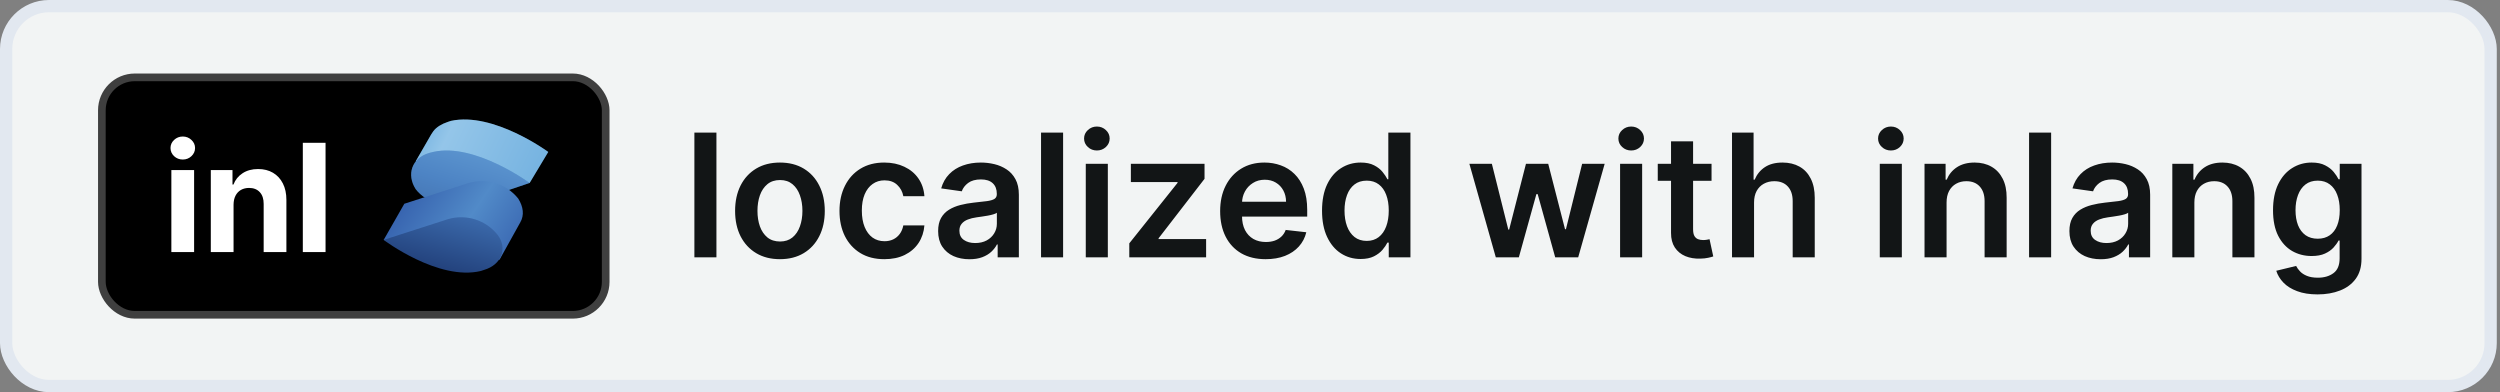 <svg width="204" height="32" viewBox="0 0 204 32" fill="none" xmlns="http://www.w3.org/2000/svg">
<rect x="0" y="0" width="204" height="32" fill="#808080" stroke="none"/>
<rect x="0.5" y="0.5" width="202.737" height="31" rx="3.5" fill="#F2F4F4"/>
<rect x="0.5" y="0.5" width="202.737" height="31" rx="3.5" stroke="#E2E8F0"/>
<rect x="8.312" y="6.312" width="41.112" height="19.375" rx="2.688" fill="black"/>
<rect x="8.312" y="6.312" width="41.112" height="19.375" rx="2.688" stroke="#3F3F3F" stroke-width="0.625"/>
<path d="M13.983 20.57V13.88H15.839V20.57H13.983ZM14.915 13.018C14.639 13.018 14.403 12.926 14.205 12.743C14.011 12.557 13.913 12.335 13.913 12.077C13.913 11.821 14.011 11.602 14.205 11.419C14.403 11.233 14.639 11.14 14.915 11.14C15.191 11.14 15.426 11.233 15.621 11.419C15.818 11.602 15.917 11.821 15.917 12.077C15.917 12.335 15.818 12.557 15.621 12.743C15.426 12.926 15.191 13.018 14.915 13.018ZM19.058 16.703V20.57H17.202V13.88H18.971V15.06H19.049C19.197 14.671 19.445 14.364 19.794 14.137C20.142 13.908 20.565 13.793 21.061 13.793C21.526 13.793 21.931 13.895 22.277 14.098C22.622 14.301 22.891 14.591 23.082 14.969C23.274 15.344 23.37 15.791 23.37 16.31V20.57H21.515V16.642C21.517 16.232 21.413 15.913 21.201 15.683C20.989 15.451 20.697 15.335 20.325 15.335C20.076 15.335 19.855 15.389 19.663 15.496C19.474 15.603 19.326 15.76 19.219 15.966C19.114 16.17 19.061 16.415 19.058 16.703ZM26.565 11.65V20.57H24.71V11.65H26.565Z" fill="white"/>
<path d="M44.737 12.398C44.737 12.398 40.259 9.104 36.795 9.864L36.542 9.948C36.035 10.117 35.612 10.371 35.359 10.709L35.19 10.962L33.923 13.159L36.119 13.581C37.049 14.172 38.231 14.426 39.33 14.172L43.216 14.933L44.737 12.398Z" fill="#76B3E1"/>
<path opacity="0.3" d="M44.737 12.398C44.737 12.398 40.259 9.104 36.795 9.864L36.542 9.948C36.035 10.117 35.612 10.371 35.359 10.709L35.19 10.962L33.923 13.159L36.119 13.581C37.049 14.172 38.231 14.426 39.33 14.172L43.216 14.933L44.737 12.398Z" fill="url(#paint0_linear_3525_10198)"/>
<path d="M35.359 12.395L35.021 12.48C33.585 12.902 33.162 14.254 33.923 15.437C34.767 16.535 36.542 17.126 37.978 16.704L43.216 14.93C43.216 14.93 38.738 11.635 35.359 12.395Z" fill="#518AC8"/>
<path opacity="0.3" d="M35.359 12.395L35.021 12.48C33.585 12.902 33.162 14.254 33.923 15.437C34.767 16.535 36.542 17.126 37.978 16.704L43.216 14.93C43.216 14.93 38.738 11.635 35.359 12.395Z" fill="url(#paint1_linear_3525_10198)"/>
<path d="M42.287 16.203C41.319 14.995 39.715 14.493 38.232 14.936L32.993 16.626L31.304 19.583L40.766 21.188L42.456 18.146C42.794 17.555 42.709 16.879 42.287 16.203Z" fill="url(#paint2_linear_3525_10198)"/>
<path d="M40.597 19.153C39.63 17.944 38.026 17.443 36.542 17.886L31.304 19.575C31.304 19.575 35.781 22.954 39.245 22.11L39.499 22.025C40.935 21.603 41.442 20.251 40.597 19.153Z" fill="url(#paint3_linear_3525_10198)"/>
<path d="M58.461 10.818V21H56.662V10.818H58.461ZM63.643 21.149C62.897 21.149 62.251 20.985 61.704 20.657C61.157 20.329 60.733 19.87 60.431 19.28C60.133 18.69 59.984 18 59.984 17.212C59.984 16.423 60.133 15.732 60.431 15.139C60.733 14.545 61.157 14.085 61.704 13.756C62.251 13.428 62.897 13.264 63.643 13.264C64.389 13.264 65.035 13.428 65.582 13.756C66.129 14.085 66.552 14.545 66.85 15.139C67.151 15.732 67.302 16.423 67.302 17.212C67.302 18 67.151 18.69 66.85 19.28C66.552 19.87 66.129 20.329 65.582 20.657C65.035 20.985 64.389 21.149 63.643 21.149ZM63.653 19.707C64.057 19.707 64.395 19.596 64.667 19.374C64.939 19.149 65.141 18.847 65.274 18.47C65.41 18.092 65.478 17.671 65.478 17.207C65.478 16.739 65.41 16.317 65.274 15.939C65.141 15.558 64.939 15.255 64.667 15.029C64.395 14.804 64.057 14.691 63.653 14.691C63.239 14.691 62.894 14.804 62.619 15.029C62.347 15.255 62.143 15.558 62.007 15.939C61.875 16.317 61.809 16.739 61.809 17.207C61.809 17.671 61.875 18.092 62.007 18.47C62.143 18.847 62.347 19.149 62.619 19.374C62.894 19.596 63.239 19.707 63.653 19.707ZM72.161 21.149C71.398 21.149 70.744 20.982 70.197 20.647C69.653 20.312 69.234 19.85 68.939 19.26C68.647 18.667 68.502 17.984 68.502 17.212C68.502 16.436 68.651 15.752 68.949 15.158C69.247 14.562 69.668 14.098 70.212 13.766C70.759 13.432 71.405 13.264 72.151 13.264C72.77 13.264 73.319 13.379 73.796 13.607C74.277 13.833 74.66 14.152 74.945 14.567C75.23 14.978 75.392 15.458 75.432 16.009H73.712C73.642 15.641 73.477 15.334 73.215 15.089C72.956 14.84 72.61 14.716 72.176 14.716C71.808 14.716 71.484 14.815 71.206 15.014C70.928 15.21 70.711 15.492 70.555 15.859C70.402 16.227 70.326 16.668 70.326 17.182C70.326 17.702 70.402 18.15 70.555 18.524C70.707 18.895 70.921 19.182 71.196 19.384C71.475 19.583 71.801 19.683 72.176 19.683C72.441 19.683 72.678 19.633 72.886 19.533C73.099 19.431 73.276 19.283 73.418 19.091C73.561 18.899 73.659 18.665 73.712 18.39H75.432C75.389 18.93 75.23 19.409 74.955 19.827C74.68 20.241 74.305 20.566 73.831 20.801C73.357 21.033 72.8 21.149 72.161 21.149ZM79.107 21.154C78.623 21.154 78.188 21.068 77.8 20.896C77.415 20.72 77.11 20.461 76.885 20.12C76.663 19.779 76.552 19.358 76.552 18.857C76.552 18.426 76.631 18.07 76.79 17.788C76.95 17.507 77.167 17.281 77.442 17.112C77.717 16.943 78.027 16.816 78.371 16.729C78.719 16.64 79.079 16.575 79.45 16.535C79.898 16.489 80.261 16.448 80.539 16.411C80.817 16.371 81.02 16.312 81.146 16.232C81.275 16.149 81.34 16.022 81.34 15.849V15.82C81.34 15.445 81.228 15.155 81.006 14.95C80.784 14.744 80.464 14.641 80.047 14.641C79.606 14.641 79.256 14.738 78.998 14.93C78.743 15.122 78.57 15.349 78.481 15.611L76.8 15.372C76.933 14.908 77.152 14.52 77.457 14.209C77.762 13.894 78.134 13.659 78.575 13.503C79.016 13.344 79.503 13.264 80.037 13.264C80.405 13.264 80.771 13.307 81.136 13.393C81.5 13.48 81.833 13.622 82.135 13.821C82.436 14.017 82.678 14.283 82.861 14.621C83.046 14.96 83.139 15.382 83.139 15.889V21H81.409V19.951H81.349C81.24 20.163 81.086 20.362 80.887 20.548C80.692 20.73 80.445 20.877 80.146 20.99C79.851 21.099 79.505 21.154 79.107 21.154ZM79.575 19.832C79.936 19.832 80.249 19.76 80.514 19.618C80.779 19.472 80.983 19.28 81.126 19.041C81.272 18.803 81.344 18.542 81.344 18.261V17.361C81.288 17.407 81.192 17.45 81.056 17.49C80.924 17.53 80.774 17.565 80.609 17.595C80.443 17.624 80.279 17.651 80.116 17.674C79.954 17.697 79.813 17.717 79.694 17.734C79.425 17.77 79.185 17.83 78.973 17.913C78.761 17.995 78.594 18.111 78.471 18.261C78.348 18.407 78.287 18.595 78.287 18.827C78.287 19.159 78.408 19.409 78.65 19.578C78.892 19.747 79.2 19.832 79.575 19.832ZM86.749 10.818V21H84.949V10.818H86.749ZM88.599 21V13.364H90.399V21H88.599ZM89.504 12.28C89.219 12.28 88.974 12.185 88.768 11.996C88.563 11.804 88.46 11.574 88.46 11.305C88.46 11.034 88.563 10.803 88.768 10.614C88.974 10.422 89.219 10.326 89.504 10.326C89.792 10.326 90.038 10.422 90.24 10.614C90.445 10.803 90.548 11.034 90.548 11.305C90.548 11.574 90.445 11.804 90.24 11.996C90.038 12.185 89.792 12.28 89.504 12.28ZM92.15 21V19.857L96.088 14.92V14.855H92.279V13.364H98.29V14.592L94.541 19.444V19.509H98.419V21H92.15ZM103.273 21.149C102.507 21.149 101.846 20.99 101.289 20.672C100.736 20.35 100.31 19.896 100.012 19.31C99.713 18.72 99.564 18.025 99.564 17.227C99.564 16.441 99.713 15.752 100.012 15.158C100.313 14.562 100.734 14.098 101.274 13.766C101.815 13.432 102.449 13.264 103.178 13.264C103.649 13.264 104.093 13.34 104.511 13.493C104.932 13.642 105.303 13.874 105.624 14.189C105.949 14.504 106.204 14.905 106.39 15.392C106.576 15.876 106.668 16.453 106.668 17.122V17.674H100.409V16.461H104.943C104.94 16.116 104.865 15.81 104.72 15.541C104.574 15.269 104.37 15.056 104.108 14.9C103.85 14.744 103.548 14.666 103.203 14.666C102.835 14.666 102.512 14.756 102.234 14.935C101.955 15.11 101.738 15.342 101.583 15.631C101.43 15.916 101.352 16.229 101.349 16.57V17.629C101.349 18.073 101.43 18.454 101.592 18.773C101.755 19.088 101.982 19.329 102.274 19.499C102.565 19.664 102.907 19.747 103.298 19.747C103.56 19.747 103.797 19.711 104.009 19.638C104.221 19.562 104.405 19.451 104.561 19.305C104.716 19.159 104.834 18.978 104.913 18.763L106.594 18.952C106.488 19.396 106.286 19.784 105.987 20.115C105.692 20.443 105.315 20.698 104.854 20.881C104.393 21.06 103.866 21.149 103.273 21.149ZM111.025 21.134C110.425 21.134 109.888 20.98 109.414 20.672C108.94 20.364 108.566 19.916 108.29 19.329C108.015 18.743 107.878 18.03 107.878 17.192C107.878 16.343 108.017 15.627 108.295 15.044C108.577 14.457 108.957 14.015 109.434 13.717C109.911 13.415 110.443 13.264 111.03 13.264C111.477 13.264 111.845 13.34 112.133 13.493C112.422 13.642 112.651 13.823 112.82 14.035C112.989 14.244 113.12 14.441 113.212 14.626H113.287V10.818H115.092V21H113.322V19.797H113.212C113.12 19.983 112.985 20.18 112.81 20.389C112.634 20.594 112.402 20.77 112.114 20.916C111.825 21.061 111.462 21.134 111.025 21.134ZM111.527 19.658C111.908 19.658 112.233 19.555 112.501 19.349C112.77 19.141 112.974 18.851 113.113 18.479C113.252 18.108 113.322 17.676 113.322 17.182C113.322 16.688 113.252 16.259 113.113 15.894C112.977 15.53 112.775 15.246 112.506 15.044C112.241 14.842 111.915 14.741 111.527 14.741C111.126 14.741 110.791 14.845 110.523 15.054C110.254 15.263 110.052 15.551 109.916 15.919C109.78 16.287 109.712 16.708 109.712 17.182C109.712 17.659 109.78 18.085 109.916 18.459C110.055 18.831 110.259 19.124 110.528 19.34C110.799 19.552 111.133 19.658 111.527 19.658ZM122.058 21L119.9 13.364H121.735L123.077 18.733H123.147L124.519 13.364H126.334L127.706 18.703H127.78L129.103 13.364H130.942L128.78 21H126.905L125.474 15.839H125.369L123.937 21H122.058ZM132.199 21V13.364H133.999V21H132.199ZM133.104 12.28C132.819 12.28 132.573 12.185 132.368 11.996C132.162 11.804 132.06 11.574 132.06 11.305C132.06 11.034 132.162 10.803 132.368 10.614C132.573 10.422 132.819 10.326 133.104 10.326C133.392 10.326 133.637 10.422 133.839 10.614C134.045 10.803 134.148 11.034 134.148 11.305C134.148 11.574 134.045 11.804 133.839 11.996C133.637 12.185 133.392 12.28 133.104 12.28ZM139.662 13.364V14.756H135.273V13.364H139.662ZM136.356 11.534H138.156V18.703C138.156 18.945 138.192 19.131 138.265 19.26C138.342 19.386 138.441 19.472 138.564 19.518C138.686 19.565 138.822 19.588 138.971 19.588C139.084 19.588 139.187 19.58 139.28 19.563C139.376 19.547 139.449 19.532 139.498 19.518L139.802 20.925C139.706 20.959 139.568 20.995 139.389 21.035C139.213 21.075 138.998 21.098 138.743 21.104C138.292 21.118 137.886 21.05 137.525 20.901C137.163 20.748 136.877 20.513 136.665 20.195C136.456 19.876 136.353 19.479 136.356 19.001V11.534ZM143.131 16.526V21H141.332V10.818H143.092V14.661H143.181C143.36 14.23 143.637 13.891 144.011 13.642C144.389 13.39 144.87 13.264 145.453 13.264C145.983 13.264 146.446 13.375 146.84 13.597C147.235 13.819 147.539 14.144 147.755 14.572C147.974 14.999 148.083 15.521 148.083 16.138V21H146.283V16.416C146.283 15.902 146.151 15.503 145.886 15.218C145.624 14.93 145.256 14.786 144.782 14.786C144.464 14.786 144.179 14.855 143.927 14.994C143.678 15.13 143.483 15.327 143.34 15.586C143.201 15.845 143.131 16.158 143.131 16.526ZM153.39 21V13.364H155.19V21H153.39ZM154.295 12.28C154.01 12.28 153.765 12.185 153.559 11.996C153.354 11.804 153.251 11.574 153.251 11.305C153.251 11.034 153.354 10.803 153.559 10.614C153.765 10.422 154.01 10.326 154.295 10.326C154.583 10.326 154.829 10.422 155.031 10.614C155.236 10.803 155.339 11.034 155.339 11.305C155.339 11.574 155.236 11.804 155.031 11.996C154.829 12.185 154.583 12.28 154.295 12.28ZM158.84 16.526V21H157.041V13.364H158.761V14.661H158.85C159.026 14.234 159.306 13.894 159.69 13.642C160.078 13.39 160.557 13.264 161.127 13.264C161.654 13.264 162.113 13.377 162.504 13.602C162.899 13.828 163.204 14.154 163.419 14.582C163.638 15.009 163.746 15.528 163.742 16.138V21H161.943V16.416C161.943 15.906 161.81 15.506 161.545 15.218C161.283 14.93 160.92 14.786 160.456 14.786C160.141 14.786 159.861 14.855 159.616 14.994C159.374 15.13 159.183 15.327 159.044 15.586C158.908 15.845 158.84 16.158 158.84 16.526ZM167.372 10.818V21H165.572V10.818H167.372ZM171.42 21.154C170.936 21.154 170.5 21.068 170.112 20.896C169.728 20.72 169.423 20.461 169.197 20.12C168.975 19.779 168.864 19.358 168.864 18.857C168.864 18.426 168.944 18.07 169.103 17.788C169.262 17.507 169.479 17.281 169.754 17.112C170.029 16.943 170.339 16.816 170.684 16.729C171.032 16.64 171.392 16.575 171.763 16.535C172.21 16.489 172.573 16.448 172.852 16.411C173.13 16.371 173.332 16.312 173.458 16.232C173.587 16.149 173.652 16.022 173.652 15.849V15.82C173.652 15.445 173.541 15.155 173.319 14.95C173.097 14.744 172.777 14.641 172.359 14.641C171.919 14.641 171.569 14.738 171.31 14.93C171.055 15.122 170.883 15.349 170.793 15.611L169.113 15.372C169.245 14.908 169.464 14.52 169.769 14.209C170.074 13.894 170.447 13.659 170.888 13.503C171.329 13.344 171.816 13.264 172.349 13.264C172.717 13.264 173.084 13.307 173.448 13.393C173.813 13.48 174.146 13.622 174.447 13.821C174.749 14.017 174.991 14.283 175.173 14.621C175.359 14.96 175.452 15.382 175.452 15.889V21H173.722V19.951H173.662C173.553 20.163 173.398 20.362 173.2 20.548C173.004 20.73 172.757 20.877 172.459 20.99C172.164 21.099 171.817 21.154 171.42 21.154ZM171.887 19.832C172.248 19.832 172.562 19.76 172.827 19.618C173.092 19.472 173.296 19.28 173.438 19.041C173.584 18.803 173.657 18.542 173.657 18.261V17.361C173.601 17.407 173.504 17.45 173.369 17.49C173.236 17.53 173.087 17.565 172.921 17.595C172.755 17.624 172.591 17.651 172.429 17.674C172.267 17.697 172.126 17.717 172.006 17.734C171.738 17.77 171.498 17.83 171.285 17.913C171.073 17.995 170.906 18.111 170.783 18.261C170.661 18.407 170.599 18.595 170.599 18.827C170.599 19.159 170.72 19.409 170.962 19.578C171.204 19.747 171.513 19.832 171.887 19.832ZM179.061 16.526V21H177.261V13.364H178.981V14.661H179.071C179.247 14.234 179.527 13.894 179.911 13.642C180.299 13.39 180.778 13.264 181.348 13.264C181.875 13.264 182.334 13.377 182.725 13.602C183.12 13.828 183.424 14.154 183.64 14.582C183.859 15.009 183.966 15.528 183.963 16.138V21H182.163V16.416C182.163 15.906 182.031 15.506 181.766 15.218C181.504 14.93 181.141 14.786 180.677 14.786C180.362 14.786 180.082 14.855 179.837 14.994C179.595 15.13 179.404 15.327 179.265 15.586C179.129 15.845 179.061 16.158 179.061 16.526ZM189.114 24.023C188.467 24.023 187.912 23.935 187.448 23.759C186.984 23.587 186.611 23.355 186.33 23.063C186.048 22.771 185.852 22.448 185.743 22.094L187.364 21.701C187.437 21.85 187.543 21.998 187.682 22.143C187.821 22.293 188.008 22.415 188.244 22.511C188.482 22.611 188.782 22.66 189.143 22.66C189.654 22.66 190.076 22.536 190.411 22.288C190.746 22.042 190.913 21.638 190.913 21.075V19.628H190.824C190.731 19.813 190.595 20.004 190.416 20.2C190.24 20.395 190.007 20.559 189.715 20.692C189.427 20.824 189.064 20.891 188.626 20.891C188.04 20.891 187.508 20.753 187.031 20.478C186.557 20.2 186.179 19.785 185.897 19.235C185.619 18.682 185.479 17.989 185.479 17.157C185.479 16.318 185.619 15.611 185.897 15.034C186.179 14.454 186.558 14.015 187.035 13.717C187.513 13.415 188.045 13.264 188.631 13.264C189.079 13.264 189.447 13.34 189.735 13.493C190.027 13.642 190.259 13.823 190.431 14.035C190.603 14.244 190.734 14.441 190.824 14.626H190.923V13.364H192.698V21.124C192.698 21.777 192.542 22.317 192.231 22.745C191.919 23.173 191.493 23.492 190.953 23.704C190.413 23.917 189.8 24.023 189.114 24.023ZM189.129 19.479C189.51 19.479 189.834 19.386 190.103 19.2C190.371 19.015 190.575 18.748 190.714 18.4C190.854 18.052 190.923 17.634 190.923 17.147C190.923 16.666 190.854 16.245 190.714 15.884C190.579 15.523 190.376 15.243 190.108 15.044C189.843 14.842 189.516 14.741 189.129 14.741C188.727 14.741 188.393 14.845 188.124 15.054C187.856 15.263 187.654 15.55 187.518 15.914C187.382 16.275 187.314 16.686 187.314 17.147C187.314 17.614 187.382 18.024 187.518 18.375C187.657 18.723 187.861 18.995 188.129 19.19C188.401 19.383 188.734 19.479 189.129 19.479Z" fill="#121516"/>
<defs>
<linearGradient id="paint0_linear_3525_10198" x1="33.289" y1="9.695" x2="43.807" y2="14.807" gradientUnits="userSpaceOnUse">
<stop offset="0.1" stop-color="#76B3E1"/>
<stop offset="0.3" stop-color="#DCF2FD"/>
<stop offset="1" stop-color="#76B3E1"/>
</linearGradient>
<linearGradient id="paint1_linear_3525_10198" x1="39.059" y1="12.192" x2="37.218" y2="18.326" gradientUnits="userSpaceOnUse">
<stop stop-color="#76B3E1"/>
<stop offset="0.5" stop-color="#4377BB"/>
<stop offset="1" stop-color="#1F3B77"/>
</linearGradient>
<linearGradient id="paint2_linear_3525_10198" x1="32.52" y1="14.869" x2="43.157" y2="22.101" gradientUnits="userSpaceOnUse">
<stop stop-color="#315AA9"/>
<stop offset="0.5" stop-color="#518AC8"/>
<stop offset="1" stop-color="#315AA9"/>
</linearGradient>
<linearGradient id="paint3_linear_3525_10198" x1="37.319" y1="15.731" x2="33.028" y2="31.47" gradientUnits="userSpaceOnUse">
<stop stop-color="#4377BB"/>
<stop offset="0.5" stop-color="#1A336B"/>
<stop offset="1" stop-color="#1A336B"/>
</linearGradient>
</defs>
</svg>
